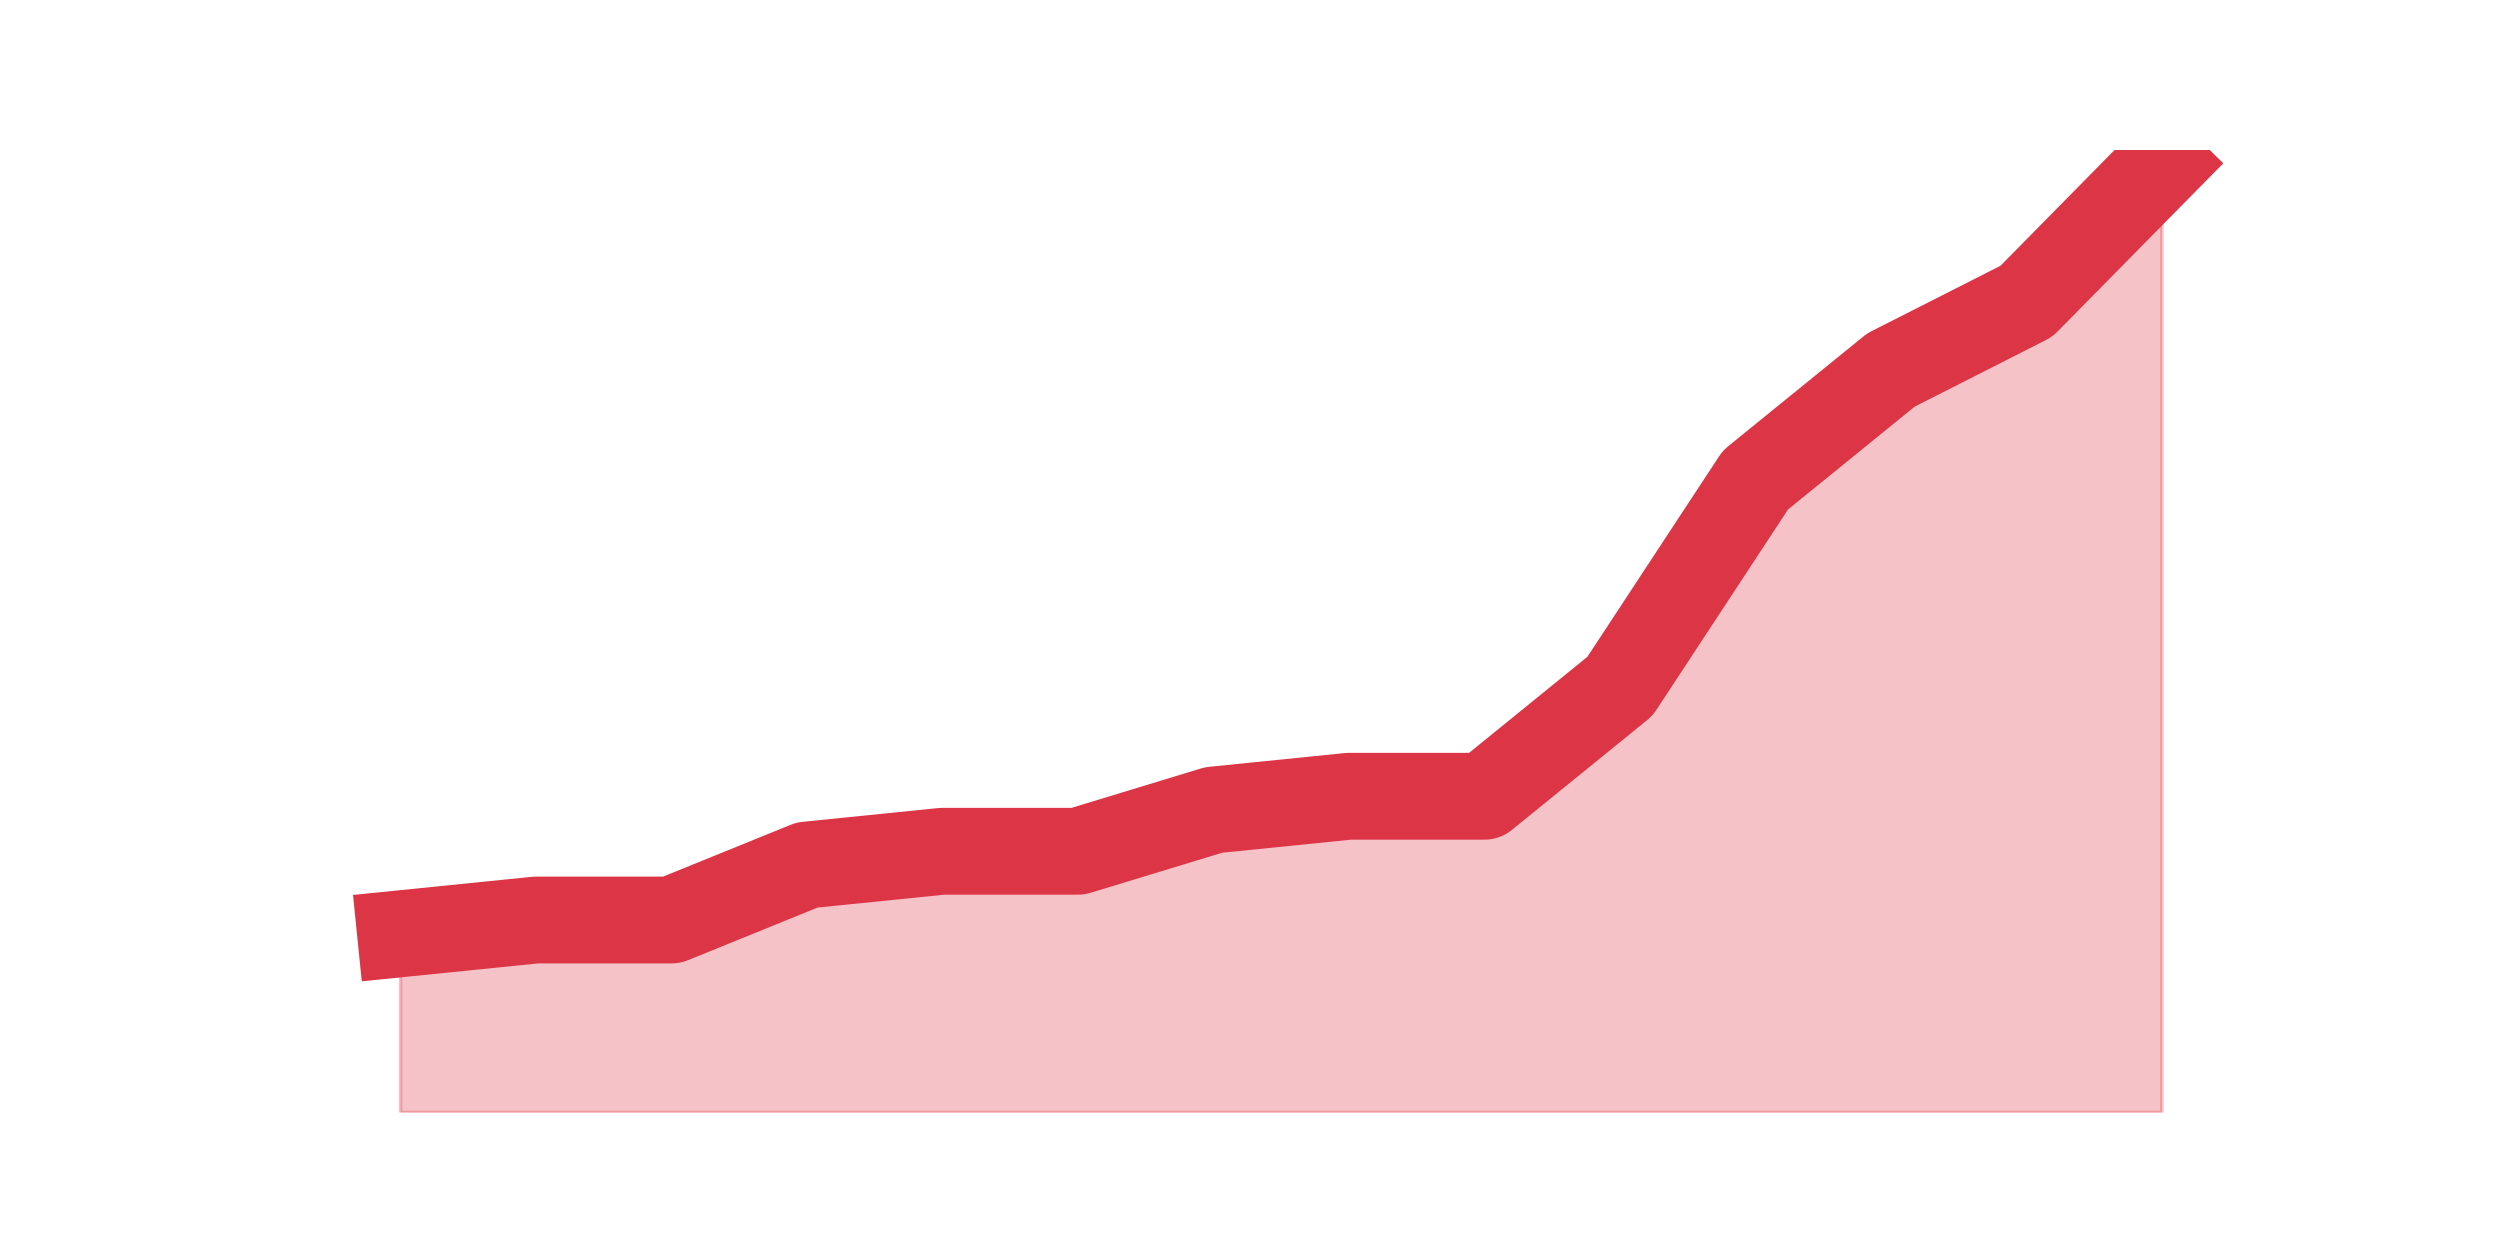 <?xml version="1.0" encoding="utf-8" standalone="no"?>
<!DOCTYPE svg PUBLIC "-//W3C//DTD SVG 1.1//EN"
  "http://www.w3.org/Graphics/SVG/1.1/DTD/svg11.dtd">
<!-- Created with matplotlib (https://matplotlib.org/) -->
<svg height="360pt" version="1.1" viewBox="0 0 720 360" width="720pt" xmlns="http://www.w3.org/2000/svg" xmlns:xlink="http://www.w3.org/1999/xlink">
 <defs>
  <style type="text/css">*{stroke-linecap:butt;stroke-linejoin:round;}</style>
 </defs>
 <g id="figure_1">
  <g id="patch_1">
   <path d="M 0 360 
L 720 360 
L 720 0 
L 0 0 
z
" style="fill:none;"/>
  </g>
  <g id="axes_1">
   <g id="matplotlib.axis_1"/>
   <g id="matplotlib.axis_2"/>
   <g id="PolyCollection_1">
    <defs>
     <path d="M 115.364 -91.08 
L 115.364 -39.6 
L 154.385 -39.6 
L 193.406 -39.6 
L 232.427 -39.6 
L 271.448 -39.6 
L 310.469 -39.6 
L 349.49 -39.6 
L 388.51 -39.6 
L 427.531 -39.6 
L 466.552 -39.6 
L 505.573 -39.6 
L 544.594 -39.6 
L 583.615 -39.6 
L 622.636 -39.6 
L 622.636 -312.84 
L 622.636 -312.84 
L 583.615 -273.24 
L 544.594 -253.44 
L 505.573 -221.76 
L 466.552 -162.36 
L 427.531 -130.68 
L 388.51 -130.68 
L 349.49 -126.72 
L 310.469 -114.84 
L 271.448 -114.84 
L 232.427 -110.88 
L 193.406 -95.04 
L 154.385 -95.04 
L 115.364 -91.08 
z
" id="m35d91a3380" style="stroke:#dc3545;stroke-opacity:0.3;"/>
    </defs>
    <g clip-path="url(#p8e794227ff)">
     <use style="fill:#dc3545;fill-opacity:0.3;stroke:#dc3545;stroke-opacity:0.3;" x="0" xlink:href="#m35d91a3380" y="360"/>
    </g>
   </g>
   <g id="line2d_1">
    <path clip-path="url(#p8e794227ff)" d="M 115.364 268.92 
L 154.385 264.96 
L 193.406 264.96 
L 232.427 249.12 
L 271.448 245.16 
L 310.469 245.16 
L 349.49 233.28 
L 388.51 229.32 
L 427.531 229.32 
L 466.552 197.64 
L 505.573 138.24 
L 544.594 106.56 
L 583.615 86.76 
L 622.636 47.16 
" style="fill:none;stroke:#dc3545;stroke-linecap:square;stroke-width:25;"/>
   </g>
  </g>
 </g>
 <defs>
  <clipPath id="p8e794227ff">
   <rect height="277.2" width="558" x="90" y="43.2"/>
  </clipPath>
 </defs>
</svg>
